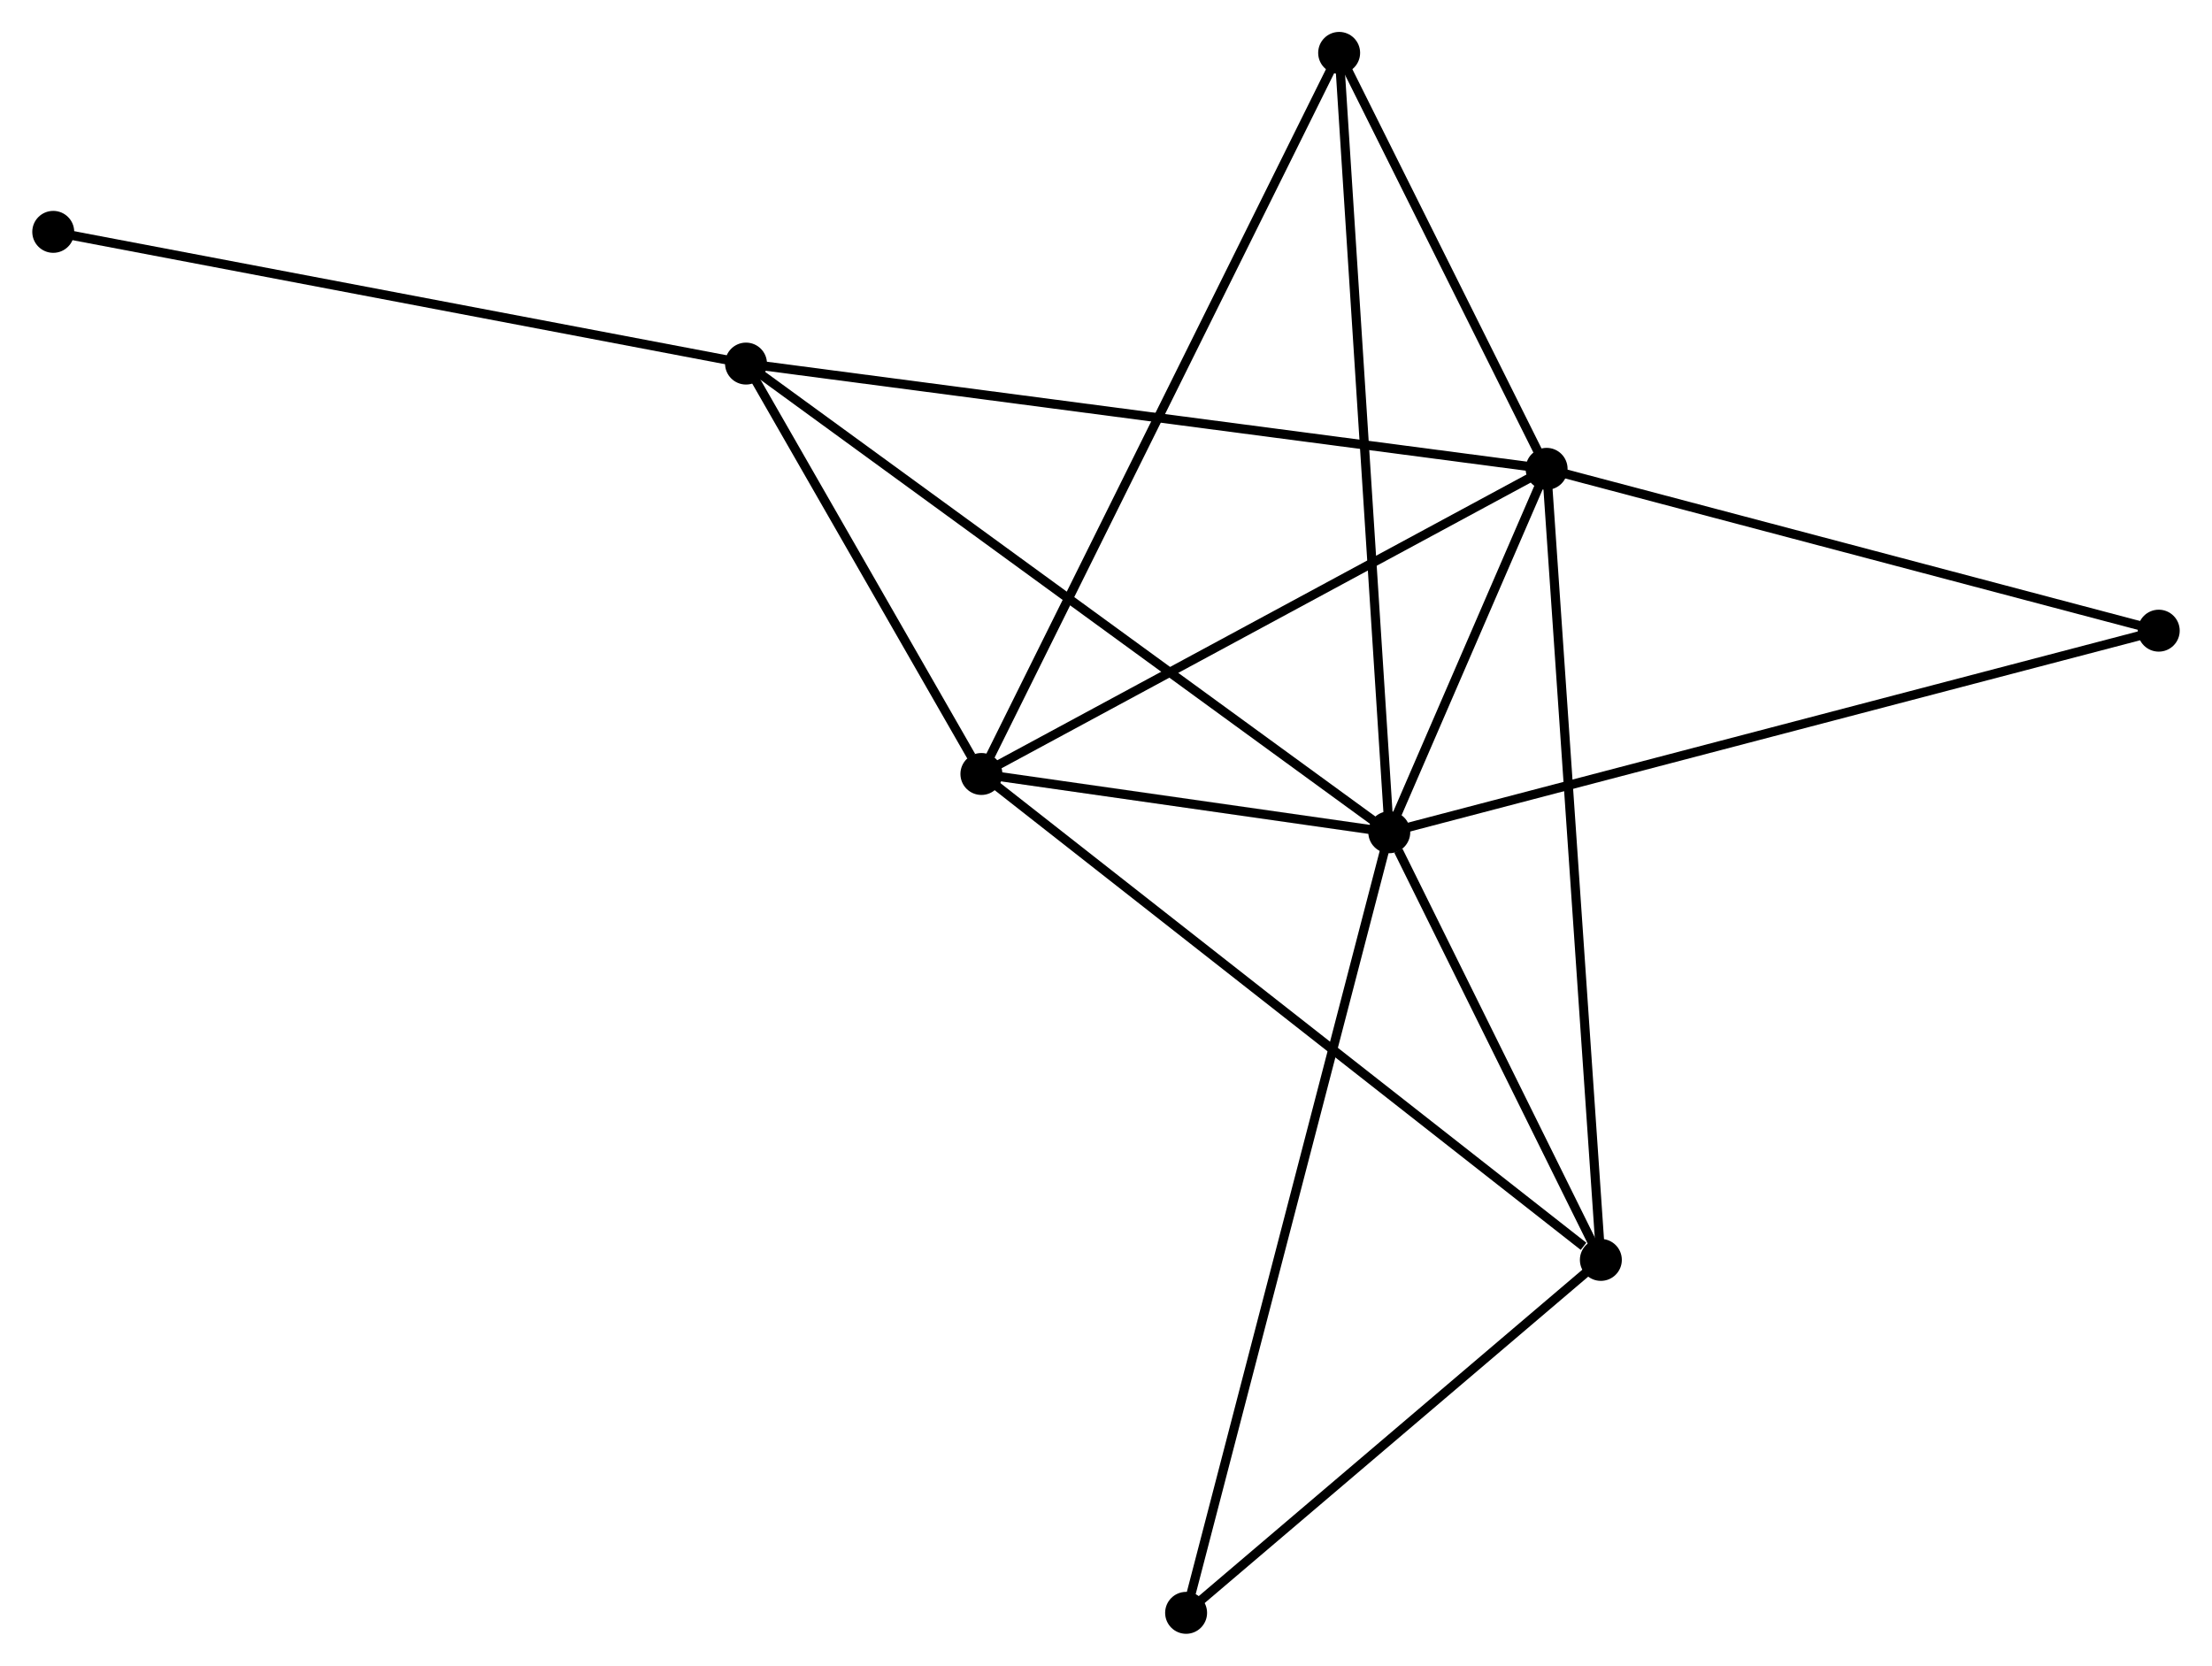 <?xml version="1.0" encoding="UTF-8" standalone="no"?>
<!DOCTYPE svg PUBLIC "-//W3C//DTD SVG 1.1//EN"
 "http://www.w3.org/Graphics/SVG/1.1/DTD/svg11.dtd">
<!-- Generated by graphviz version 2.36.0 (20140111.2315)
 -->
<!-- Title: %3 Pages: 1 -->
<svg width="243pt" height="183pt"
 viewBox="0.00 0.00 242.51 182.69" xmlns="http://www.w3.org/2000/svg" xmlns:xlink="http://www.w3.org/1999/xlink">
<g id="graph0" class="graph" transform="scale(1 1) rotate(0) translate(4 178.687)">
<title>%3</title>
<!-- 0 -->
<g id="node1" class="node"><title>0</title>
<ellipse fill="black" stroke="black" cx="148.321" cy="-87.41" rx="1.8" ry="1.8"/>
</g>
<!-- 1 -->
<g id="node2" class="node"><title>1</title>
<ellipse fill="black" stroke="black" cx="165.576" cy="-127.268" rx="1.8" ry="1.8"/>
</g>
<!-- 0&#45;&#45;1 -->
<g id="edge1" class="edge"><title>0&#45;&#45;1</title>
<path fill="none" stroke="black" d="M149.062,-89.122C151.901,-95.679 162.056,-119.138 164.857,-125.606"/>
</g>
<!-- 2 -->
<g id="node3" class="node"><title>2</title>
<ellipse fill="black" stroke="black" cx="103.59" cy="-93.801" rx="1.8" ry="1.8"/>
</g>
<!-- 0&#45;&#45;2 -->
<g id="edge2" class="edge"><title>0&#45;&#45;2</title>
<path fill="none" stroke="black" d="M146.399,-87.684C139.041,-88.736 112.714,-92.498 105.455,-93.535"/>
</g>
<!-- 3 -->
<g id="node4" class="node"><title>3</title>
<ellipse fill="black" stroke="black" cx="77.775" cy="-138.812" rx="1.8" ry="1.8"/>
</g>
<!-- 0&#45;&#45;3 -->
<g id="edge3" class="edge"><title>0&#45;&#45;3</title>
<path fill="none" stroke="black" d="M146.848,-88.483C137.667,-95.173 88.398,-131.072 79.24,-137.744"/>
</g>
<!-- 4 -->
<g id="node5" class="node"><title>4</title>
<ellipse fill="black" stroke="black" cx="171.526" cy="-40.508" rx="1.8" ry="1.8"/>
</g>
<!-- 0&#45;&#45;4 -->
<g id="edge4" class="edge"><title>0&#45;&#45;4</title>
<path fill="none" stroke="black" d="M149.318,-85.394C153.135,-77.68 166.792,-50.075 170.558,-42.463"/>
</g>
<!-- 5 -->
<g id="node6" class="node"><title>5</title>
<ellipse fill="black" stroke="black" cx="142.824" cy="-172.887" rx="1.8" ry="1.8"/>
</g>
<!-- 0&#45;&#45;5 -->
<g id="edge5" class="edge"><title>0&#45;&#45;5</title>
<path fill="none" stroke="black" d="M148.185,-89.523C147.425,-101.349 143.703,-159.216 142.955,-170.848"/>
</g>
<!-- 6 -->
<g id="node7" class="node"><title>6</title>
<ellipse fill="black" stroke="black" cx="126.04" cy="-1.8" rx="1.8" ry="1.8"/>
</g>
<!-- 0&#45;&#45;6 -->
<g id="edge6" class="edge"><title>0&#45;&#45;6</title>
<path fill="none" stroke="black" d="M147.856,-85.622C144.956,-74.48 129.395,-14.691 126.503,-3.578"/>
</g>
<!-- 7 -->
<g id="node8" class="node"><title>7</title>
<ellipse fill="black" stroke="black" cx="232.708" cy="-109.519" rx="1.8" ry="1.8"/>
</g>
<!-- 0&#45;&#45;7 -->
<g id="edge7" class="edge"><title>0&#45;&#45;7</title>
<path fill="none" stroke="black" d="M150.084,-87.871C161.066,-90.749 220.001,-106.189 230.955,-109.059"/>
</g>
<!-- 1&#45;&#45;2 -->
<g id="edge8" class="edge"><title>1&#45;&#45;2</title>
<path fill="none" stroke="black" d="M163.788,-126.303C154.736,-121.416 114.058,-99.453 105.268,-94.707"/>
</g>
<!-- 1&#45;&#45;3 -->
<g id="edge9" class="edge"><title>1&#45;&#45;3</title>
<path fill="none" stroke="black" d="M163.742,-127.509C152.316,-129.012 90.996,-137.073 79.599,-138.572"/>
</g>
<!-- 1&#45;&#45;4 -->
<g id="edge10" class="edge"><title>1&#45;&#45;4</title>
<path fill="none" stroke="black" d="M165.7,-125.456C166.475,-114.165 170.63,-53.572 171.402,-42.31"/>
</g>
<!-- 1&#45;&#45;5 -->
<g id="edge11" class="edge"><title>1&#45;&#45;5</title>
<path fill="none" stroke="black" d="M164.598,-129.229C160.856,-136.732 147.465,-163.582 143.772,-170.985"/>
</g>
<!-- 1&#45;&#45;7 -->
<g id="edge12" class="edge"><title>1&#45;&#45;7</title>
<path fill="none" stroke="black" d="M167.513,-126.756C177.316,-124.164 221.371,-112.516 230.891,-109.999"/>
</g>
<!-- 2&#45;&#45;3 -->
<g id="edge13" class="edge"><title>2&#45;&#45;3</title>
<path fill="none" stroke="black" d="M102.481,-95.735C98.234,-103.139 83.041,-129.631 78.851,-136.935"/>
</g>
<!-- 2&#45;&#45;4 -->
<g id="edge14" class="edge"><title>2&#45;&#45;4</title>
<path fill="none" stroke="black" d="M105.009,-92.688C113.698,-85.872 159.671,-49.807 169.624,-41.999"/>
</g>
<!-- 2&#45;&#45;5 -->
<g id="edge15" class="edge"><title>2&#45;&#45;5</title>
<path fill="none" stroke="black" d="M104.409,-95.453C109.515,-105.745 136.916,-160.979 142.009,-171.245"/>
</g>
<!-- 8 -->
<g id="node9" class="node"><title>8</title>
<ellipse fill="black" stroke="black" cx="1.8" cy="-153.258" rx="1.8" ry="1.8"/>
</g>
<!-- 3&#45;&#45;8 -->
<g id="edge16" class="edge"><title>3&#45;&#45;8</title>
<path fill="none" stroke="black" d="M75.897,-139.169C65.386,-141.167 13.951,-150.948 3.612,-152.914"/>
</g>
<!-- 4&#45;&#45;6 -->
<g id="edge17" class="edge"><title>4&#45;&#45;6</title>
<path fill="none" stroke="black" d="M170.012,-39.22C163.106,-33.343 134.62,-9.101 127.606,-3.132"/>
</g>
</g>
</svg>

